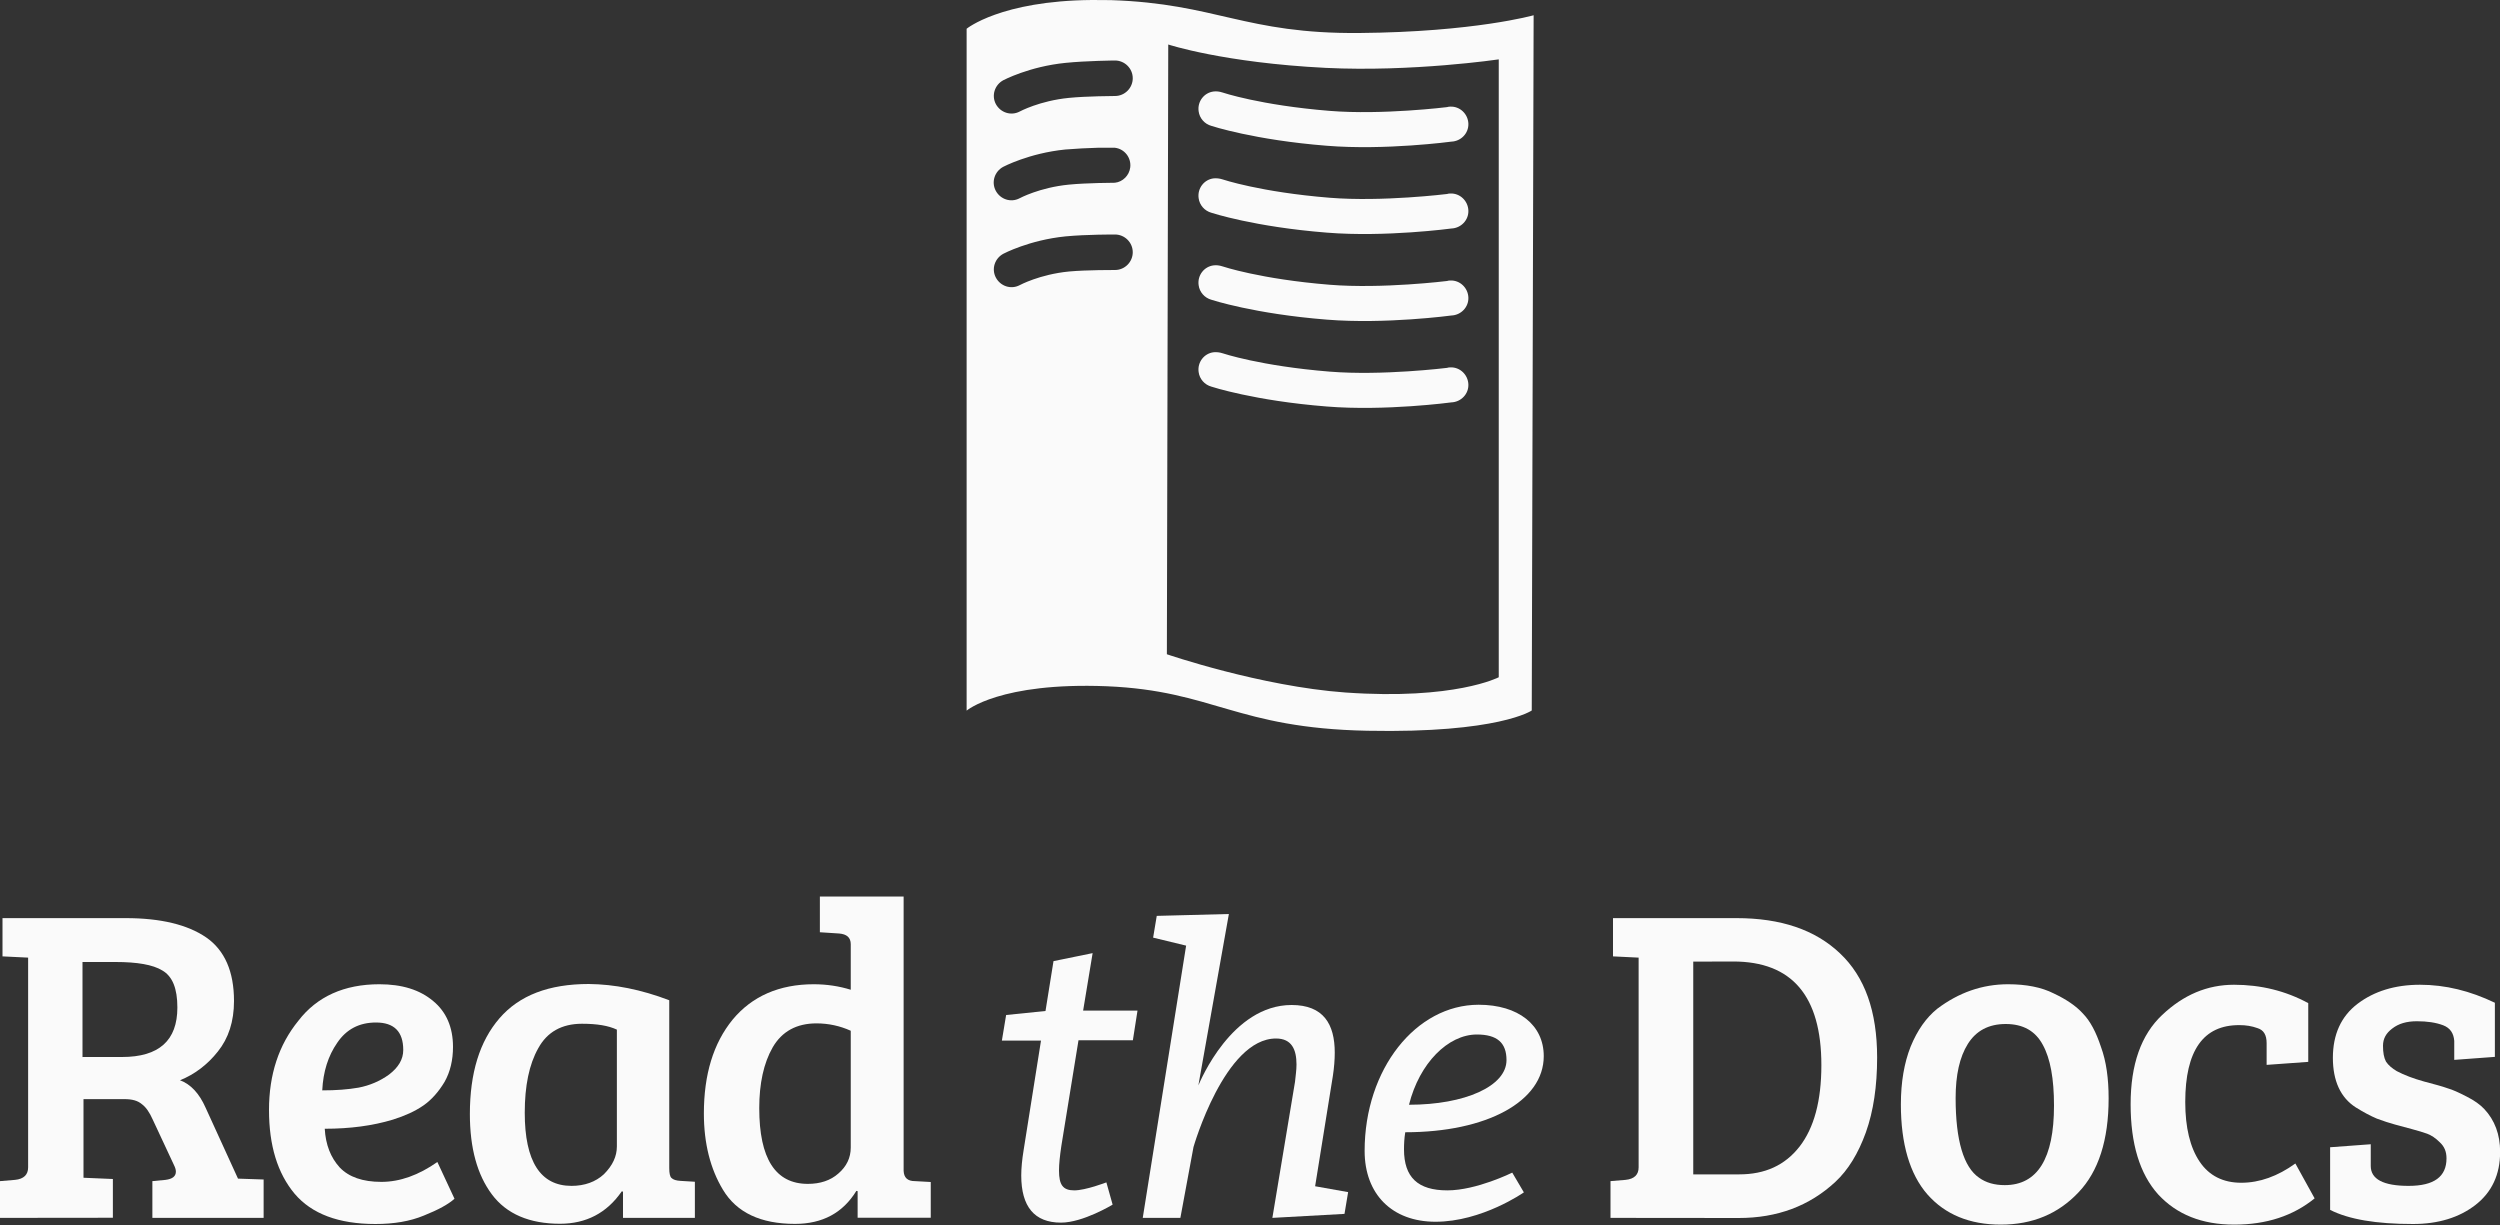 <?xml version="1.0" encoding="utf-8"?>
<svg version="1.1" xmlns="http://www.w3.org/2000/svg" xmlns:xlink="http://www.w3.org/1999/xlink" x="0px" y="0px" viewBox="694 -94 2000 980">
<rect x="694" y="-94" width="2000" height="980" fill="#333333" stroke="none"/>
<path style="fill:#fafafa" d="M1664.9,187.8c-7.6,0.9-13.1,8-12,15.8c0.7,5.6,4.8,10.2,10.2,11.7
	c0,0,34.2,11.3,92.3,15.9c46.8,3.8,99.7-3.3,99.7-3.3c7.7-0.3,13.9-6.7,13.6-14.4c-0.3-7.7-6.7-13.9-14.4-13.6
	c-0.9,0-1.8,0.1-2.7,0.4c0,0-51.8,6.4-93.9,3c-55.5-4.5-85.7-14.7-85.7-14.7C1669.5,187.8,1667.2,187.6,1664.9,187.8z M1664.9,118.3
	c-7.6,0.9-13.1,8-12,15.8c0.7,5.6,4.8,10.2,10.2,11.7c0,0,34.2,11.3,92.3,15.9c46.8,3.8,99.7-3.3,99.7-3.3
	c7.7-0.3,13.9-6.7,13.6-14.4c-0.3-7.7-6.7-13.9-14.4-13.6c-0.9,0-1.8,0.1-2.7,0.4c0,0-51.8,6.4-93.9,3
	c-55.5-4.5-85.7-14.7-85.7-14.7C1669.5,118.3,1667.2,118,1664.9,118.3z M1664.9,48.7c-7.6,0.9-13.1,8-12,15.8
	c0.7,5.6,4.8,10.2,10.2,11.7c0,0,34.2,11.3,92.3,15.9c46.8,3.8,99.7-3.3,99.7-3.3c7.7-0.3,13.9-6.7,13.6-14.4s-6.7-13.9-14.4-13.6
	c-0.9,0-1.8,0.1-2.7,0.4c0,0-51.8,6.4-93.9,3c-55.5-4.5-85.7-14.7-85.7-14.7C1669.5,48.7,1667.2,48.5,1664.9,48.7z M1664.9-20.8
	c-7.6,0.9-13.1,8-12,15.8c0.7,5.6,4.8,10.2,10.2,11.7c0,0,34.2,11.3,92.3,15.9c46.8,3.8,99.7-3.3,99.7-3.3
	c7.7-0.3,13.9-6.7,13.6-14.4s-6.7-13.9-14.4-13.6c-0.9,0-1.8,0.1-2.7,0.4c0,0-51.8,6.4-93.9,3c-55.5-4.5-85.7-14.7-85.7-14.7
	C1669.5-20.8,1667.2-21.1,1664.9-20.8z M1567.5-94c-73.1,0.6-100.2,23-100.2,23v545.5c0,0,26.6-22.9,112.1-19.5
	c85.6,3.6,103.2,33.5,208.4,35.6s131.6-16.2,131.6-16.2l1.5-556.2c0,0-47.3,13.4-139.3,14.2c-92,0.8-114.2-23.5-198.8-26.3
	C1577.3-94,1572.3-94,1567.5-94z M1628.6-58.4c0,0,44.3,14.6,126,18.7c69.1,3.4,138.4-6.8,138.4-6.8v494.3c0,0-35.1,18.4-122.7,12.2
	c-67.9-4.9-142.8-30.6-142.8-30.6L1628.6-58.4z M1586-45.6c7.7,0,14.2,6.3,14.2,14.2c0,7.7-6.3,14.2-14.2,14.2
	c0,0-22.9,0.1-36.8,1.5c-23.5,2.3-39.4,10.9-39.4,10.9c-7,3.7-15.4,0.9-19.1-5.9c-3.7-7-0.9-15.4,5.9-19.1l0,0
	c0,0,20.7-11,49.8-13.9C1563.1-45.4,1586-45.6,1586-45.6z M1572.3,24.2c7.7-0.1,13.6,0,13.6,0c7.7,0.9,13.2,7.9,12.3,15.7
	c-0.8,6.4-5.9,11.6-12.3,12.3c0,0-22.9,0.1-36.8,1.5c-23.5,2.3-39.4,10.9-39.4,10.9c-7,3.7-15.4,0.9-19.1-6
	c-3.7-7-0.9-15.4,5.9-19.1c0,0,20.7-11,49.8-13.9C1554.6,24.9,1564.6,24.4,1572.3,24.2z M1586,93.6c7.7,0,14.2,6.3,14.2,14.2
	c0,7.7-6.3,14.2-14.2,14.2c0,0-22.9-0.1-36.8,1.2c-23.5,2.3-39.4,10.9-39.4,10.9c-7,3.7-15.4,0.9-19.1-6c-3.7-7-0.9-15.4,6-19.1
	c0,0,20.7-11,49.8-13.9C1563.1,93.5,1586,93.6,1586,93.6z"/>
<g>
	<path style="fill:#fafafa" d="M694,880.3v-29.4l12-1c7.1-0.7,10.5-4.2,10.5-10V672.1l-20.5-1v-30.6h98.6
		c27.9,0,49.4,5.2,64.3,15.4c14.9,10.3,22.3,27.4,22.3,50.9c0,16.4-4.4,29.8-12.9,40.4c-8.3,10.5-18.6,18.3-30.3,23
		c8.6,3.2,15.4,10.5,20.5,22l25.9,56.7l20.5,0.7v30.7h-89v-29.4l10.5-1c5.6-0.7,8.3-2.9,8.3-6.6c0-1.5-0.5-3.2-1.5-5.2l-16.9-36.2
		c-2.7-6.1-5.6-10.3-9-12.7c-3.2-2.7-7.6-3.9-13.7-3.9h-32.8v62.9l23.5,1v31L694,880.3 M760.3,751.6h31.3
		c29.6,0,44.3-13.2,44.3-39.6c0-15.2-3.9-24.9-12-29.6c-7.6-4.7-20.3-6.8-37.4-6.8H760v76.1"/>
	<path style="fill:#fafafa" d="M997.5,693.4c18.1,0,32.3,4.4,43,13.4c10.5,8.6,15.9,21,15.9,36.7c0,10.5-2.2,20-6.8,28.1
		c-4.7,7.8-10.3,14.2-16.9,18.8c-6.8,4.7-14.9,8.3-24.4,11.3c-16.2,4.9-34.3,7.3-54.5,7.3c0.7,12.7,4.7,23,12,31
		c7.3,7.6,18.3,11.5,33.3,11.5c14.9,0,29.8-5.4,44.8-15.9l13.7,29.4c-4.9,4.4-12.9,8.8-24.4,13.4c-11.3,4.7-24.2,6.8-38.9,6.8
		c-29.4,0-50.9-8.1-64.6-24.2c-13.7-16.4-20.5-38.6-20.5-67c0-28.4,7.8-52.1,23.5-71.4C947.6,703.2,969.4,693.4,997.5,693.4
		 M980.9,776.1c8.8-1.7,17.1-5.2,24.4-10.5c7.3-5.6,11.3-12,11.3-19.6c0-14.7-7.3-22-21.8-22c-13.4,0-23.7,5.4-31,16.2
		c-7.3,10.5-11.3,23.2-12,38.1C962.8,778.3,972.3,777.6,980.9,776.1"/>
	<path style="fill:#fafafa" d="M1229.4,706.2v134.3c0,3.9,0.5,6.6,1.7,7.8c1.5,1.5,3.9,2.2,7.3,2.4l11.5,0.7v28.9h-57.5v-21
		l-1-0.2c-12,17.4-28.6,25.9-49.4,25.9c-24.4,0-42.8-7.8-54.5-23.5s-17.6-36.9-17.6-64.3c0-32.8,7.8-58.2,23.7-76.6
		c15.9-18.4,39.6-27.4,71.4-27.4C1185.6,693.4,1206.8,697.6,1229.4,706.2 M1187.5,823.1v-93.4c-6.8-3.2-15.9-4.7-27.9-4.7
		c-16.2,0-27.9,6.6-35,19.6c-7.3,12.9-10.8,30.1-10.8,51.6c0,38.9,12.5,58.5,37.4,58.5c10.5,0,19.3-3.2,25.9-9.3
		C1184.1,838.4,1187.5,831.1,1187.5,823.1"/>
	<path style="fill:#fafafa" d="M1345,693.4c10.3,0,20.3,1.5,29.6,4.4v-36.4c0-5.4-3.2-8.1-9.3-8.6l-15.4-1v-28.6h67v219.4
		c0.2,5.6,3.2,8.3,9,8.3l12.7,0.7v28.6h-58.5v-21.3l-1-0.2c-10.8,17.6-27.1,26.4-49.1,26.4c-27.4,0-46.7-9-57.7-27.4
		c-10-16.6-15.2-36.9-15.2-60.9c0-31.3,7.6-56.2,23-75.1C1295.6,703,1317.4,693.4,1345,693.4 M1374.6,824v-93.4
		c-8.6-3.9-17.9-5.9-27.4-5.9c-15.9,0-27.6,6.4-35,19.1c-7.3,12.7-10.8,29.1-10.8,48.7c0,40.4,12.9,60.6,38.9,60.6
		c9.8,0,18.1-2.7,24.4-8.3C1371.2,839.2,1374.6,832.3,1374.6,824"/>
	<path style="fill:#fafafa" d="M1579.1,851.9c0,0-16.6,6.4-25.7,6.4c-9.1,0-12.2-4.4-12.2-15.9c0-5.2,0.7-11.7,1.9-19.8
		l13.7-84.4h43.5l3.7-23.7h-43.5l7.6-46l-31.3,6.4l-6.4,39.9l-31.5,3.2l-3.4,20.5h31.3l-13.9,87.6c-1.2,7.3-1.9,14.2-1.9,20.3
		c0,24.9,10.5,37.7,31.8,37.7c17.6,0,41.3-14.4,41.3-14.4L1579.1,851.9"/>
	<path style="fill:#fafafa" d="M1677.1,637.2l-57.7,1.5l-2.9,17.4l26.4,6.4l-34.7,217.8h30.1l10.5-56.7
		c0,0,24.9-86.8,66-86.8c12.7,0,16.4,9,16.4,20.8c0,4.4-0.7,9-1.2,13.9l-18.1,108.8l57.7-3.2l2.9-17.4l-26.4-4.7l14.2-88.3
		c1-6.6,1.5-12.9,1.5-18.6c0-22.8-9-38.1-34.5-38.1c-47.9,0-73.1,60.9-74.6,64.3L1677.1,637.2"/>
	<path style="fill:#fafafa" d="M1903.8,844.1c0,0-28.6,14.2-51.9,14.2c-23.7,0-34.7-10.5-34.7-32.8c0-4.2,0.2-8.8,1-13.7
		c65.3,0,110.8-24.7,110.8-60.9c0-24.9-20.3-41.1-52.1-41.1c-50.1,0-91.2,51.4-91.2,116.9c0,34.7,22,56.7,56.7,56.7
		c37.2,0,70.7-23.5,70.7-23.5L1903.8,844.1 M1821.2,789.8c8.3-33.3,31.3-56.2,54.3-56.2c16.2,0,23.7,6.6,23.7,20.5
		C1899.2,774.9,1866,789.8,1821.2,789.8"/>
	<path style="fill:#fafafa" d="M1982.4,880.3v-29.4l12-1c7.1-0.7,10.5-4.2,10.5-10V672.1l-20.5-1v-30.6h98.8
		c35.5,0,62.9,9.3,82.7,28.1c20,18.8,29.8,46.5,29.8,83.4c0,22.8-2.9,42.8-9,59.9c-6.1,16.9-14.2,30.1-24.4,39.6
		c-20.8,19.3-46.5,28.9-77.3,28.9L1982.4,880.3 M2048.6,675.3v170.2h36.7c20.8,0,36.7-7.3,48.4-22.3c11.5-14.9,17.4-36.4,17.4-65.1
		c0-55.3-23.5-82.9-70.5-82.9L2048.6,675.3"/>
	<path style="fill:#fafafa" d="M2297.8,854.1c26.2,0,39.4-21.3,39.4-63.6c0-21.5-2.9-37.7-9-48.7
		c-5.9-11-15.7-16.6-29.6-16.6c-13.7,0-23.7,5.4-30.3,15.9c-6.6,10.5-9.8,24.9-9.8,43.3c0,34,6.4,55.3,18.8,63.8
		C2282.7,852.1,2289.5,854.1,2297.8,854.1 M2214.7,789.5c0-17.9,2.7-33.3,7.8-46.2c5.4-13.2,12.5-23.2,21.3-30.3
		c17.1-12.9,35.9-19.6,56.7-19.6c14.4,0,26.7,2.4,36.4,7.3c10,4.7,17.9,10,23.5,16.2c5.9,6.1,10.5,14.9,14.4,26.7
		c4.2,11.5,6.1,25.2,6.1,41.1c0,33.3-8.1,58.5-24.2,75.3c-16.2,17.1-36.7,25.7-62.1,25.7c-24.9,0-44.5-8.1-58.7-24.2
		C2221.8,845.3,2214.7,821.1,2214.7,789.5"/>
	<path style="fill:#fafafa" d="M2442.2,787.6c0,20.5,3.9,36.4,11.5,47.7s18.8,16.9,33.3,16.9c14.7,0,29.1-5.2,43.3-15.4
		l15.4,27.9c-17.1,13.9-38.4,21-64.3,21s-46-8.1-60.9-24.2c-14.7-16.4-22-40.4-22-72.1c0-31.7,8.3-55.5,25.2-71.4
		c17.1-16.2,36.2-24.2,57.5-24.2c21.5,0,41.3,4.9,59.4,14.7v47l-33.3,2.4v-17.4c0-6.6-2.4-10.5-7.3-12c-4.7-1.7-9.3-2.4-14.4-2.4
		C2456.6,725.9,2442.2,746.5,2442.2,787.6"/>
	<path style="fill:#fafafa" d="M2648.5,726.2c-5.9-2.2-12.7-3.2-21-3.2s-14.7,1.9-19.8,5.9c-4.9,3.7-7.3,8.1-7.3,13.7
		c0,5.4,0.7,9.5,2.4,12.7c1.9,2.9,4.9,5.4,8.6,7.6c6.1,3.2,13.2,5.9,21.8,8.3c8.3,2.2,14.7,3.9,18.8,5.4c4.2,1.2,9,3.4,15.2,6.6
		c6.4,3.2,11,6.6,14.2,10c8.3,8.8,12.7,20.3,12.7,34.3c0,18.1-6.6,32.3-19.8,42.5c-12.9,10-29.6,15.2-49.9,15.2
		c-29.4,0-51.4-3.7-66.3-11.3v-50.1l32.5-2.4v17.4c0,10.5,10,15.9,30.3,15.9s30.3-7.3,30.3-22c0-5.4-1.7-9.5-5.4-12.9
		c-3.4-3.4-6.8-5.6-10-6.8c-3.4-1.2-7.3-2.4-12.2-3.7c-4.7-1.2-9-2.4-13.7-3.7c-4.4-1.2-9-2.7-14.4-4.7c-5.2-2.2-10.8-5.2-16.9-9
		c-12.2-7.8-18.3-21.3-18.3-39.6c0-18.8,6.6-33.3,19.8-43.3c13.2-10,29.8-15.2,49.9-15.2c20.3,0,40.1,4.9,59.9,14.4v43.3l-32.5,2.4
		v-15.2C2656.9,732.6,2654.2,728.4,2648.5,726.2"/>
</g>
</svg>

